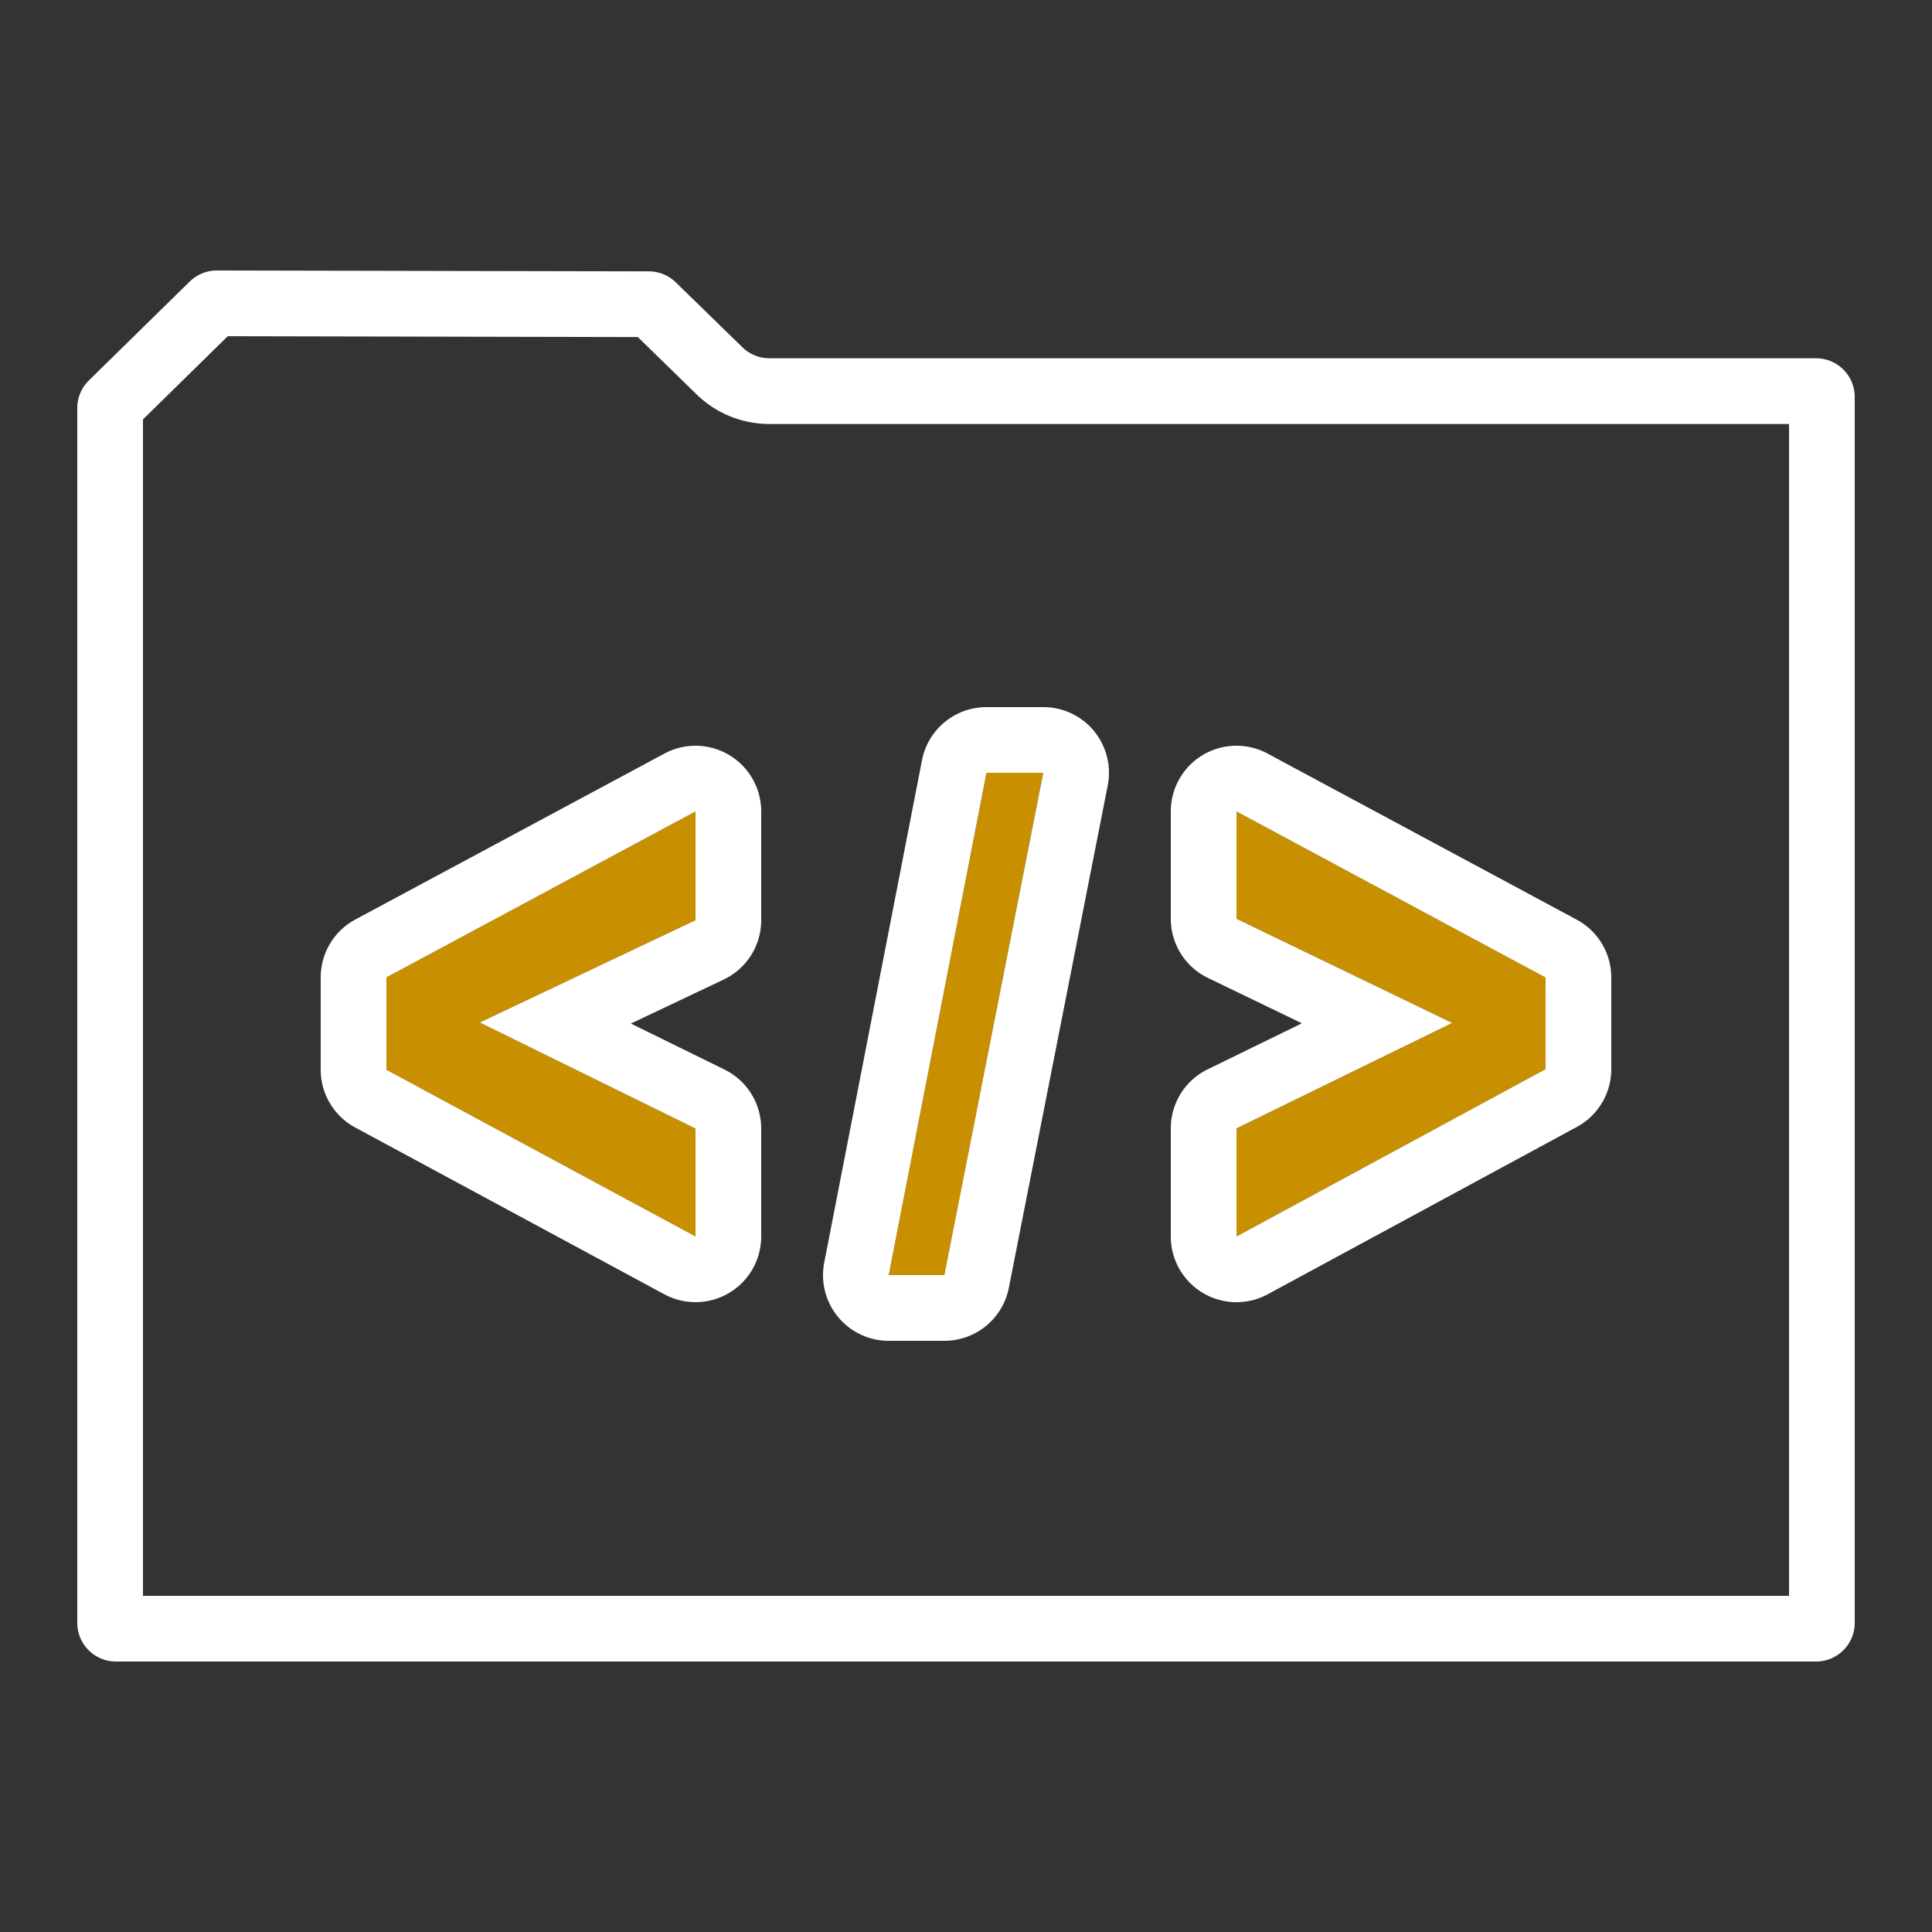 <svg width="50" height="50" fill="none" xmlns="http://www.w3.org/2000/svg"><rect width="100%" height="100%" fill="#333333" stroke="none"/><path d="M18 21l-8 4.295v2.39L18 32v-2.794l-5.582-2.744L18 23.815V21z" fill="#C89000"/><path fill-rule="evenodd" clip-rule="evenodd" d="M18.872 19.541A1.7 1.7 0 0119.7 21v2.815a1.7 1.7 0 01-.972 1.536l-2.401 1.139 2.423 1.19a1.7 1.7 0 01.95 1.526V32a1.7 1.7 0 01-2.507 1.496l-8-4.316a1.7 1.7 0 01-.893-1.496v-2.389a1.7 1.7 0 01.896-1.498l8-4.295a1.7 1.7 0 011.676.039zm-6.455 6.921L18 23.815V21l-8 4.295v2.39L18 32v-2.794l-5.583-2.744z" fill="#fff"/><path d="M27 20h-1.47L23 33h1.441L27 20z" fill="#C89000"/><path fill-rule="evenodd" clip-rule="evenodd" d="M28.313 18.92a1.7 1.7 0 01.355 1.408l-2.559 13a1.7 1.7 0 01-1.668 1.372H23a1.7 1.7 0 01-1.669-2.025l2.53-13a1.7 1.7 0 011.668-1.375H27a1.7 1.7 0 011.314.62zM24.44 33H23l2.53-13H27l-2.56 13z" fill="#fff"/><path d="M32 21v2.777l5.584 2.697L32 29.203V32l8-4.33v-2.372L32 21z" fill="#C89000"/><path fill-rule="evenodd" clip-rule="evenodd" d="M31.127 19.54a1.7 1.7 0 011.677-.038l8 4.298a1.7 1.7 0 01.896 1.498v2.371a1.7 1.7 0 01-.89 1.495l-8 4.331A1.7 1.7 0 0130.3 32v-2.797c0-.65.37-1.243.953-1.528l2.44-1.192-2.433-1.175a1.7 1.7 0 01-.96-1.531V21a1.7 1.7 0 01.827-1.46zm6.456 6.934L32 29.203V32l8-4.33v-2.372L32 21v2.777l5.583 2.697z" fill="#fff"/><path fill-rule="evenodd" clip-rule="evenodd" d="M3.7 10.854V41.3h42.6V10.973H19.912a2.7 2.7 0 01-1.885-.767l-1.52-1.483-10.612-.022L3.7 10.854zm1.21-3.567A1 1 0 015.611 7l11.182.023a1 1 0 01.696.284l1.724 1.68a1 1 0 00.698.285H47a1 1 0 011 1V42a1 1 0 01-1 1H3a1 1 0 01-1-1V10.56a1 1 0 01.3-.714l2.61-2.56z" fill="#fff"/></svg>